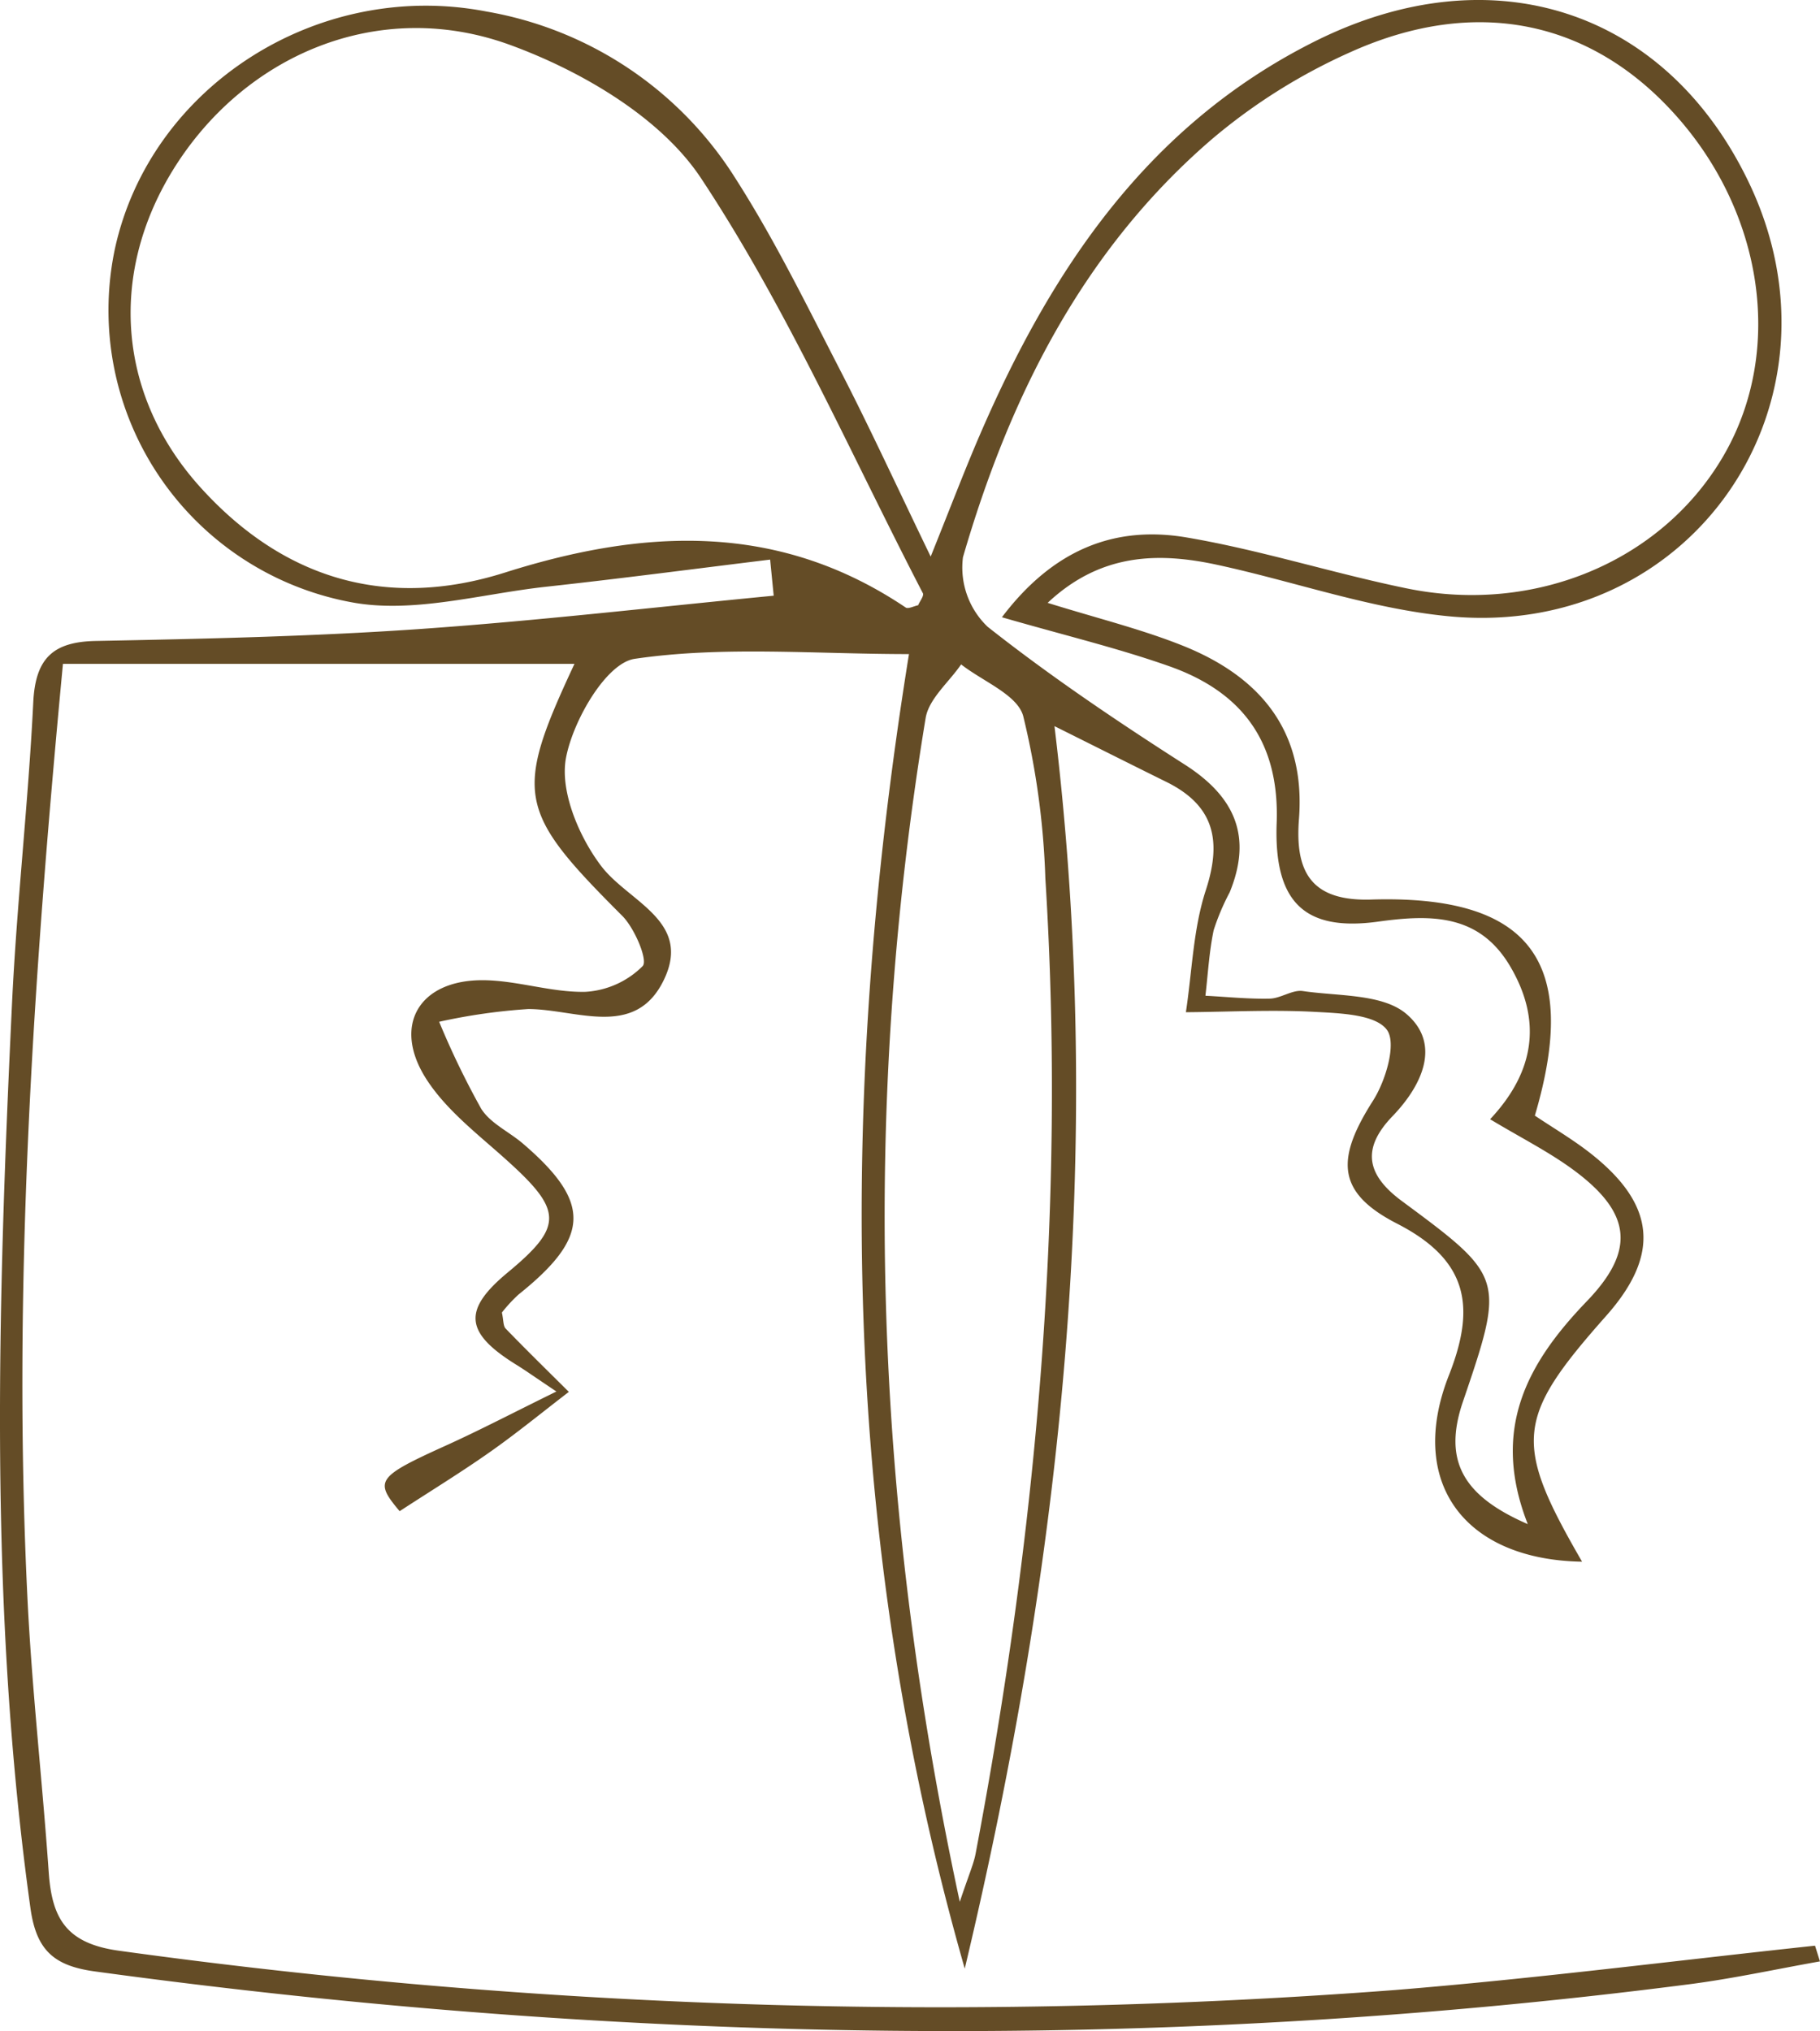 <svg id="regalo" xmlns="http://www.w3.org/2000/svg" xmlns:xlink="http://www.w3.org/1999/xlink" width="132.564" height="147.949" viewBox="0 0 132.564 147.949">
  <defs>
    <clipPath id="clip-path">
      <rect id="Rectángulo_13" data-name="Rectángulo 13" width="132.564" height="147.949" fill="#644c26"/>
    </clipPath>
  </defs>
  <g id="Grupo_4" data-name="Grupo 4" clip-path="url(#clip-path)">
    <path id="Trazado_36" data-name="Trazado 36" d="M132.564,142.87c-3.172.562-6.327,1.254-9.519,1.666-38.755,5-77.463,4.349-116.143-.935-2.977-.407-4.257-1.547-4.683-4.6C-.837,117.078-.167,95.09.875,73.1c.347-7.323,1.186-14.623,1.548-21.947.157-3.163,1.4-4.4,4.538-4.464,7.832-.154,15.674-.323,23.487-.861,8.65-.6,17.272-1.606,25.906-2.436q-.129-1.314-.259-2.629c-5.436.664-10.867,1.381-16.311,1.976-4.739.517-9.7,1.981-14.2,1.128A21.631,21.631,0,0,1,8.369,18.125C10.954,6.27,23.195-1.532,35.435.84A26.814,26.814,0,0,1,53.592,13.032c2.862,4.475,5.208,9.289,7.649,14.022,2.127,4.126,4.064,8.351,6.548,13.488,1.426-3.542,2.437-6.208,3.564-8.825,5.2-12.06,12.234-22.6,24.4-28.695,12.909-6.467,25.562-2.325,31.6,10.212,7.692,15.971-4,33.278-21.7,31.668-5.742-.523-11.341-2.541-17.028-3.766-4.334-.934-8.495-.811-12.317,2.777,3.586,1.118,6.779,1.9,9.805,3.105,5.636,2.245,9,6.187,8.5,12.645-.292,3.783.83,6,5.262,5.862,11.6-.351,15.235,4.525,11.92,15.739,1.34.9,2.776,1.741,4.07,2.759,4.741,3.733,5.064,7.381,1.126,11.825-6.609,7.455-6.782,9.219-1.756,17.908-8.585-.137-12.766-5.789-9.7-13.578,1.971-5,1.407-8.387-3.78-11.048-4.438-2.277-4.448-4.719-1.743-8.962.923-1.448,1.728-4.171,1.008-5.151-.827-1.126-3.392-1.209-5.226-1.309-3.13-.171-6.277,0-9.417.024.452-2.972.531-6.066,1.451-8.886,1.184-3.629.609-6.171-2.876-7.892-2.521-1.245-5.034-2.508-8.146-4.06,3.737,30.855.533,60.808-6.535,90.505-8.939-31.24-9.372-62.827-4.063-95.754-6.913,0-13.557-.6-19.976.345-2.069.3-4.491,4.481-5.006,7.215-.457,2.421.94,5.731,2.554,7.865,1.99,2.63,6.642,4,4.581,8.293-2.078,4.335-6.354,2.153-9.874,2.137a42.753,42.753,0,0,0-6.5.928,60.372,60.372,0,0,0,3.058,6.327c.665,1.068,2.037,1.682,3.048,2.55,4.994,4.286,4.907,6.805-.323,10.989a10.992,10.992,0,0,0-1.213,1.312c.122.559.086.976.276,1.173,1.509,1.56,3.061,3.077,4.6,4.608-1.913,1.466-3.781,3-5.75,4.383-2.091,1.473-4.277,2.81-6.574,4.307-1.853-2.2-1.683-2.492,3.347-4.77,2.477-1.121,4.89-2.384,8.071-3.947-1.614-1.08-2.251-1.536-2.916-1.947-3.774-2.338-3.928-3.992-.616-6.735,4-3.315,3.98-4.482.067-8.03C34.99,82.759,32.629,81,31.116,78.7c-2.609-3.963-.616-7.348,4.113-7.3,2.475.026,4.949.9,7.412.847a6.425,6.425,0,0,0,4.17-1.876c.394-.422-.582-2.753-1.489-3.661-7.642-7.639-7.917-8.843-3.479-18.354H4.585C2.393,71.52.9,93.924,2,116.43c.326,6.654,1.084,13.286,1.548,19.936.233,3.354,1.248,5.217,5.189,5.738a436.759,436.759,0,0,0,92.779,2.86c10.249-.828,20.458-2.144,30.686-3.237q.179.571.358,1.143m-59.59-97.9c3.736-4.94,8.214-6.712,13.464-5.82,5.4.917,10.663,2.609,16.037,3.711,9.5,1.947,18.826-2.118,23.2-9.9,4.222-7.513,2.765-17.427-3.609-24.556C115.9,1.5,107.516-.31,98.4,3.781A42.142,42.142,0,0,0,88.3,10.113C78.889,18.2,73.537,28.894,70.14,40.589a5.963,5.963,0,0,0,1.8,5.069c4.578,3.615,9.442,6.89,14.362,10.04,3.661,2.344,4.925,5.242,3.263,9.306A16.8,16.8,0,0,0,88.4,67.758c-.327,1.565-.415,3.179-.6,4.773,1.562.082,3.126.246,4.685.211.81-.018,1.653-.664,2.411-.552,2.586.382,5.815.189,7.549,1.674,2.536,2.173,1.163,5.176-1.015,7.438-2.247,2.333-1.939,4.248.669,6.177,7.475,5.532,7.528,5.608,4.453,14.632-1.493,4.382.11,6.9,4.727,8.908-2.718-6.942-.008-11.756,4.3-16.234,3.565-3.7,3.242-6.425-.89-9.505-1.823-1.358-3.89-2.389-6.153-3.753,3.293-3.508,3.755-7.219,1.478-11.11-2.24-3.824-5.712-3.828-9.625-3.285-5.357.742-7.613-1.4-7.4-7.189.214-5.906-2.521-9.531-7.785-11.4-3.749-1.327-7.64-2.255-12.227-3.581m-6.1-.88c.124-.295.438-.688.343-.87-5.265-10.157-9.88-20.748-16.162-30.235-2.926-4.418-8.687-7.793-13.876-9.694-9.609-3.521-19.466.742-24.622,9.161C7.889,20.078,8.6,28.883,14.623,35.527c6.055,6.68,13.575,8.9,22.176,6.173,10.147-3.213,19.907-3.681,29.168,2.552.181.122.594-.1.912-.166m3.029,94.446c.659-1.984,1.006-2.733,1.155-3.521,4.453-23.477,6.575-47.129,5.078-71.026a57.491,57.491,0,0,0-1.615-11.834c-.433-1.552-2.951-2.521-4.52-3.755-.89,1.3-2.354,2.505-2.586,3.913-4.673,28.4-3.87,56.665,2.488,86.223" fill="#644c26"/>
  </g>
</svg>

